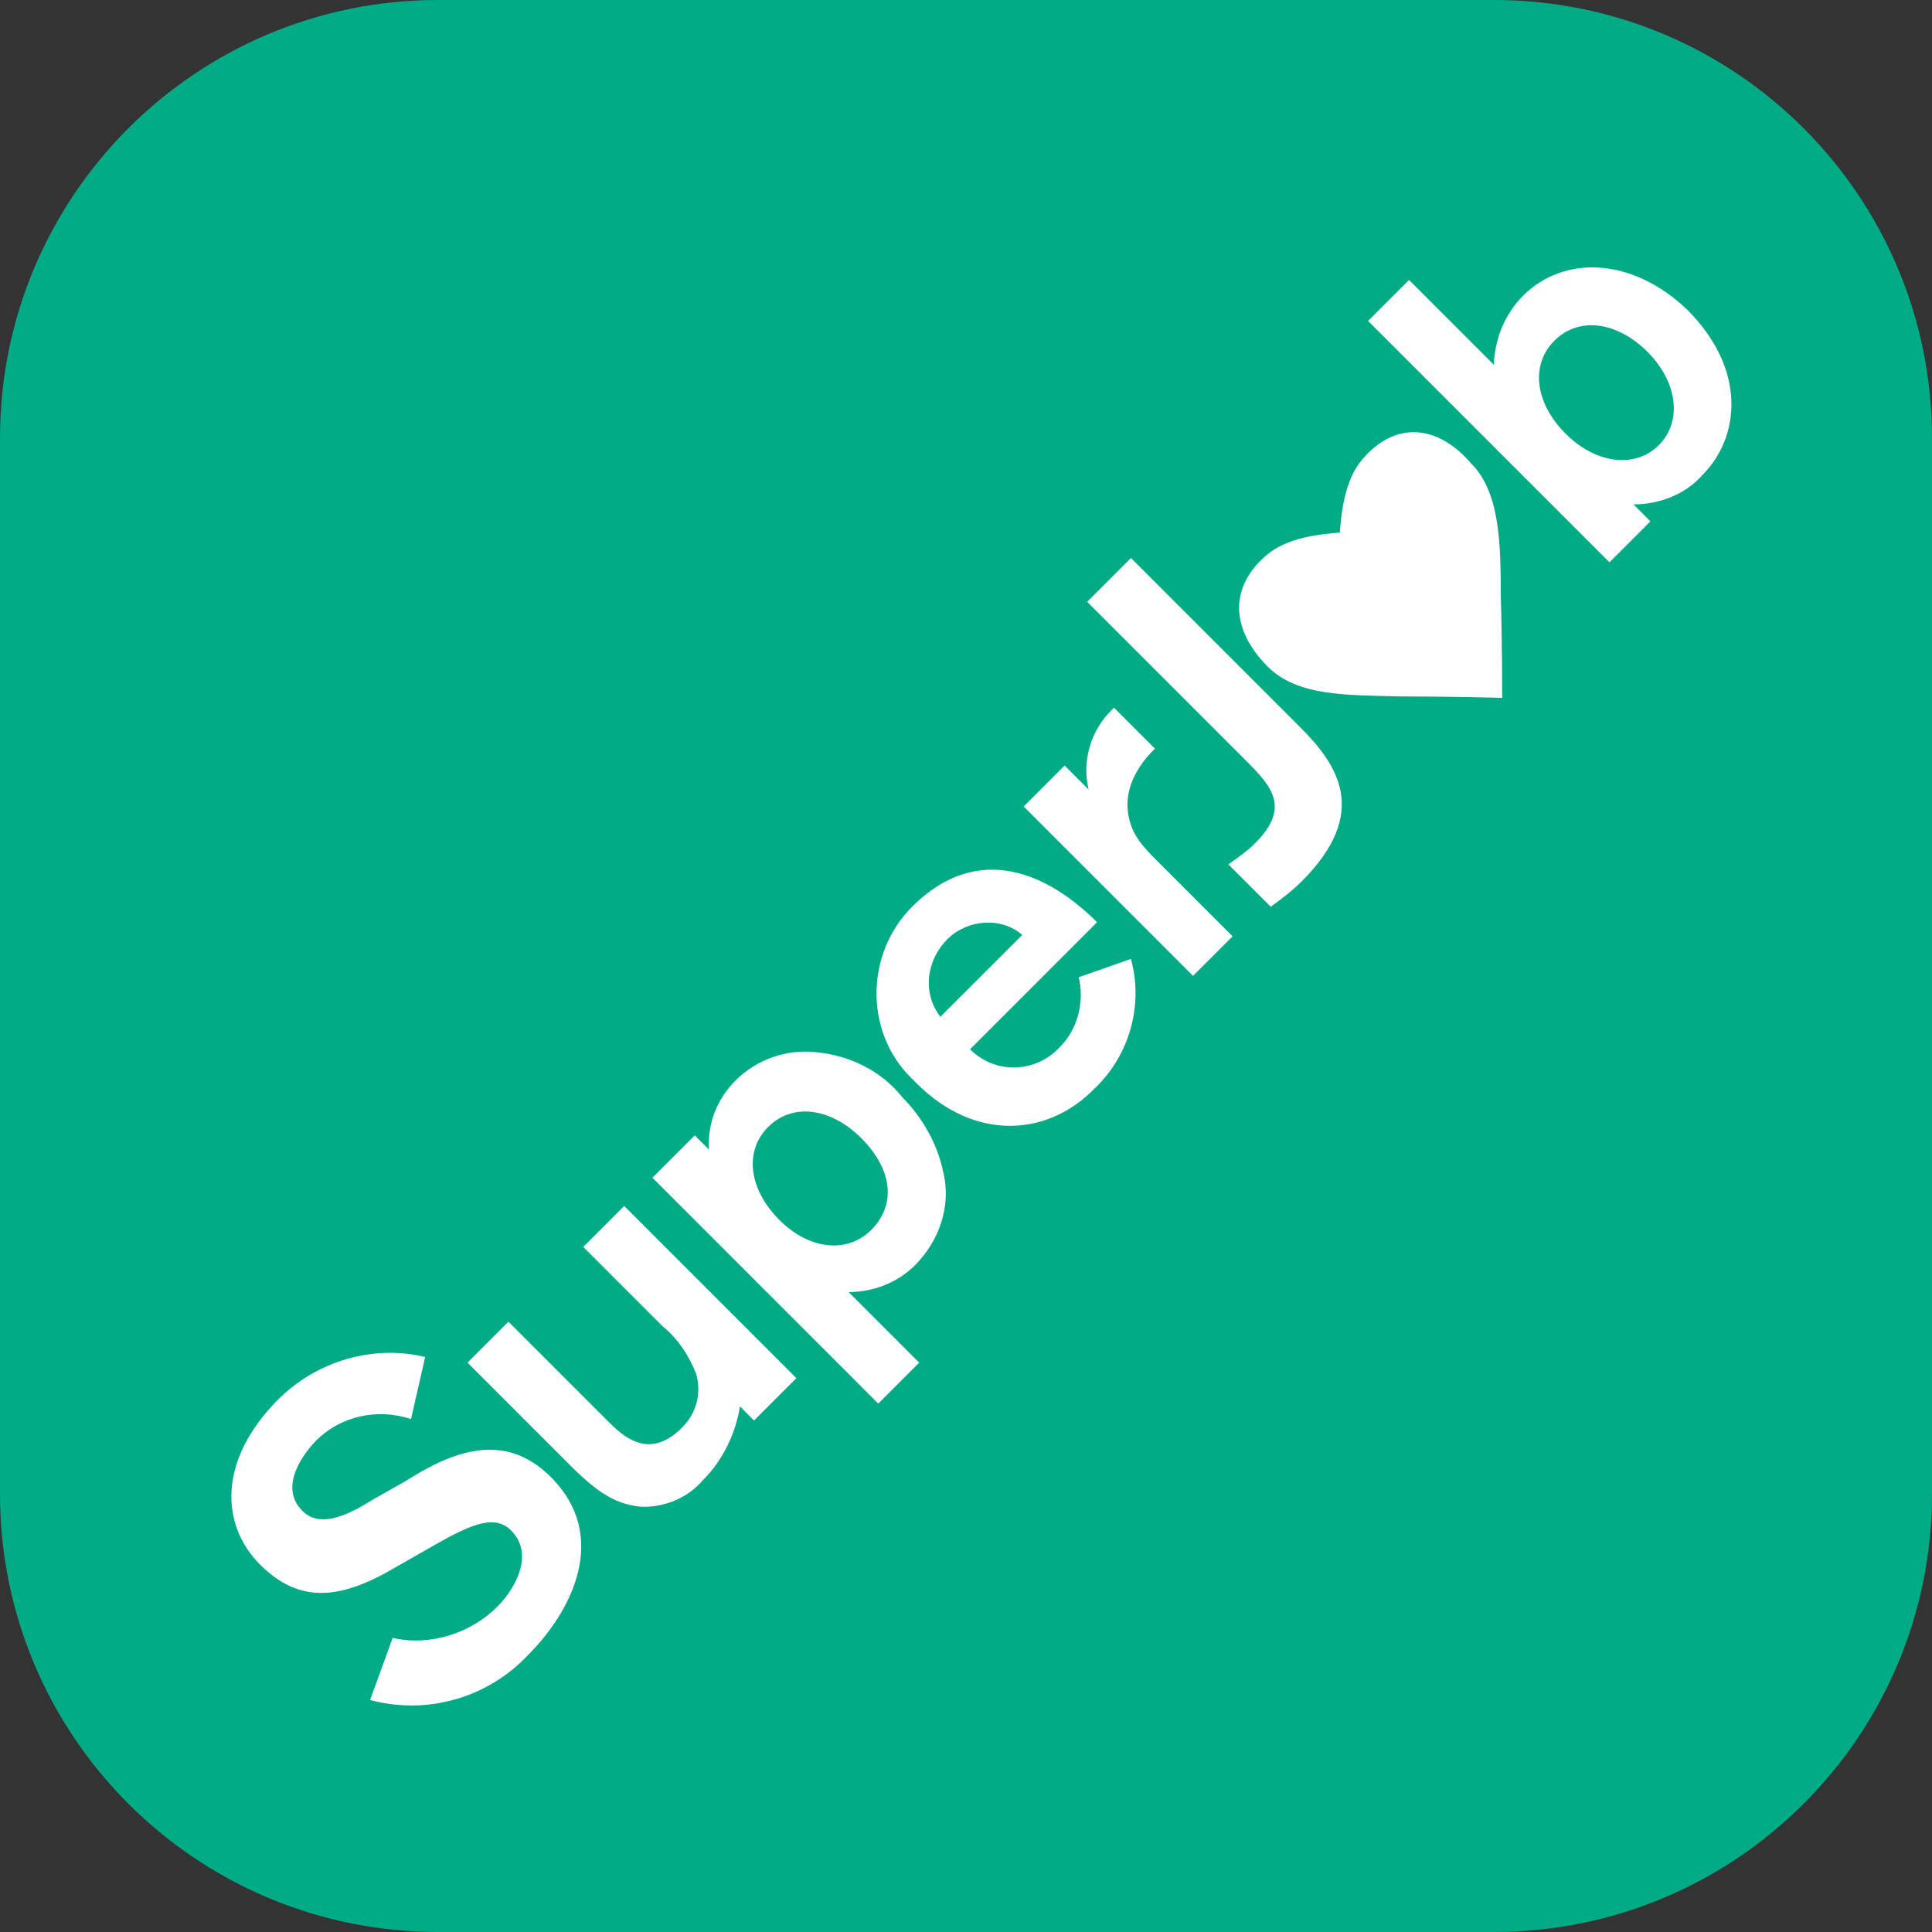 <svg width="48" height="48" viewBox="0 0 48 48" fill="none" xmlns="http://www.w3.org/2000/svg">
<rect x="0" y="0" width="48" height="48" fill="#333333" stroke="none"/>
<path d="M0 10.884C0 4.873 4.873 0 10.884 0H37.116C43.127 0 48 4.873 48 10.884V37.116C48 43.127 43.127 48 37.116 48H10.884C4.873 48 0 43.127 0 37.116V10.884Z" fill="#00AB85"/>
<path d="M26.45 19.02L27.046 19.616C26.871 18.879 27.116 18.143 27.607 17.652L27.677 17.582L28.694 18.599C28.484 18.809 27.677 19.616 28.168 20.668C28.308 20.948 28.554 21.194 28.799 21.439L30.623 23.263L29.641 24.245L25.433 20.037L26.45 19.02Z" fill="white"/>
<path d="M15.508 29.962L14.491 30.979L16.455 32.943C16.84 33.258 17.121 33.679 17.296 34.135C17.437 34.626 17.296 35.117 16.946 35.468C16.209 36.204 15.613 35.818 15.157 35.362L12.632 32.837L11.615 33.854L14.175 36.414C14.912 37.151 15.332 37.361 15.894 37.432C16.49 37.467 17.086 37.221 17.472 36.765C17.963 36.274 18.278 35.608 18.384 34.942L18.734 35.292L19.786 34.24L15.508 29.962Z" fill="white"/>
<path d="M10.563 33.714C9.265 33.399 7.863 33.819 6.916 34.766C5.408 36.274 5.478 37.888 6.46 38.87C7.442 39.852 8.459 39.746 9.826 38.94L10.808 38.379C11.79 37.818 12.316 37.642 12.702 38.028C13.263 38.589 12.842 39.431 12.351 39.922C11.685 40.588 10.668 40.904 9.756 40.693L9.195 42.236C10.633 42.622 12.141 42.166 13.123 41.114C14.21 40.027 15.157 38.168 13.684 36.695C12.527 35.538 11.229 36.064 10.072 36.8L9.265 37.256C8.494 37.747 7.898 37.923 7.512 37.537C6.881 36.906 7.617 36.029 7.863 35.783C8.459 35.187 9.371 34.977 10.212 35.257L10.563 33.714Z" fill="white"/>
<path d="M27.011 14.952L30.974 18.915C31.605 19.546 32.061 20.072 31.184 20.949C30.974 21.159 30.763 21.299 30.518 21.475L31.57 22.527C31.815 22.352 32.096 22.141 32.342 21.896C34.06 20.177 33.218 18.985 32.306 18.073L28.098 13.864L27.011 14.952Z" fill="white"/>
<path d="M20.242 26.139C19.541 26.069 18.804 26.314 18.278 26.841C17.822 27.297 17.577 27.893 17.612 28.559L17.261 28.208L16.209 29.26L21.82 34.872L22.837 33.855L21.084 32.101C21.715 32.101 22.311 31.856 22.732 31.435C23.328 30.839 23.644 29.962 23.434 29.12C23.293 28.419 22.908 27.752 22.417 27.261C21.891 26.595 21.084 26.209 20.242 26.139ZM21.645 30.558C21.049 31.154 20.102 31.049 19.366 30.312C18.594 29.541 18.489 28.594 19.085 27.998C19.681 27.402 20.628 27.507 21.4 28.279C22.171 29.05 22.276 29.927 21.645 30.558Z" fill="white"/>
<path d="M37.847 7.341C37.392 7.797 37.146 8.393 37.111 9.06L35.007 6.956L33.99 7.973L39.987 13.97L41.004 12.953L40.583 12.532C41.214 12.532 41.881 12.286 42.301 11.795C43.213 10.883 43.424 9.2 41.916 7.692C40.513 6.359 38.83 6.359 37.847 7.341ZM41.214 11.059C40.618 11.655 39.636 11.515 38.9 10.778C38.128 10.007 38.023 9.06 38.619 8.464C39.215 7.867 40.162 7.973 40.934 8.744C41.67 9.481 41.81 10.463 41.214 11.059Z" fill="white"/>
<path d="M26.345 25.999C25.748 26.665 24.731 26.7 24.1 26.069L27.256 22.912C26.064 21.72 24.31 20.878 22.662 22.527C21.505 23.684 21.47 25.613 22.627 26.77C22.662 26.805 22.697 26.84 22.767 26.91C24.24 28.383 26.029 28.208 27.151 27.086C28.063 26.244 28.414 24.982 28.098 23.824L26.8 24.28C26.941 24.841 26.8 25.543 26.345 25.999ZM23.539 23.333C24.03 22.842 24.872 22.772 25.398 23.228L23.363 25.262C22.908 24.666 23.013 23.859 23.539 23.333Z" fill="white"/>
<path d="M33.849 11.41C33.394 11.936 33.324 12.777 33.288 13.233C32.833 13.268 31.991 13.339 31.465 13.794C30.518 14.601 30.588 15.653 31.5 16.565C32.236 17.302 33.464 17.267 34.761 17.302C35.954 17.302 37.322 17.337 37.322 17.337C37.322 17.337 37.322 15.934 37.286 14.777C37.286 13.444 37.251 12.216 36.55 11.515C35.708 10.533 34.656 10.463 33.849 11.41Z" fill="white"/>
</svg>
